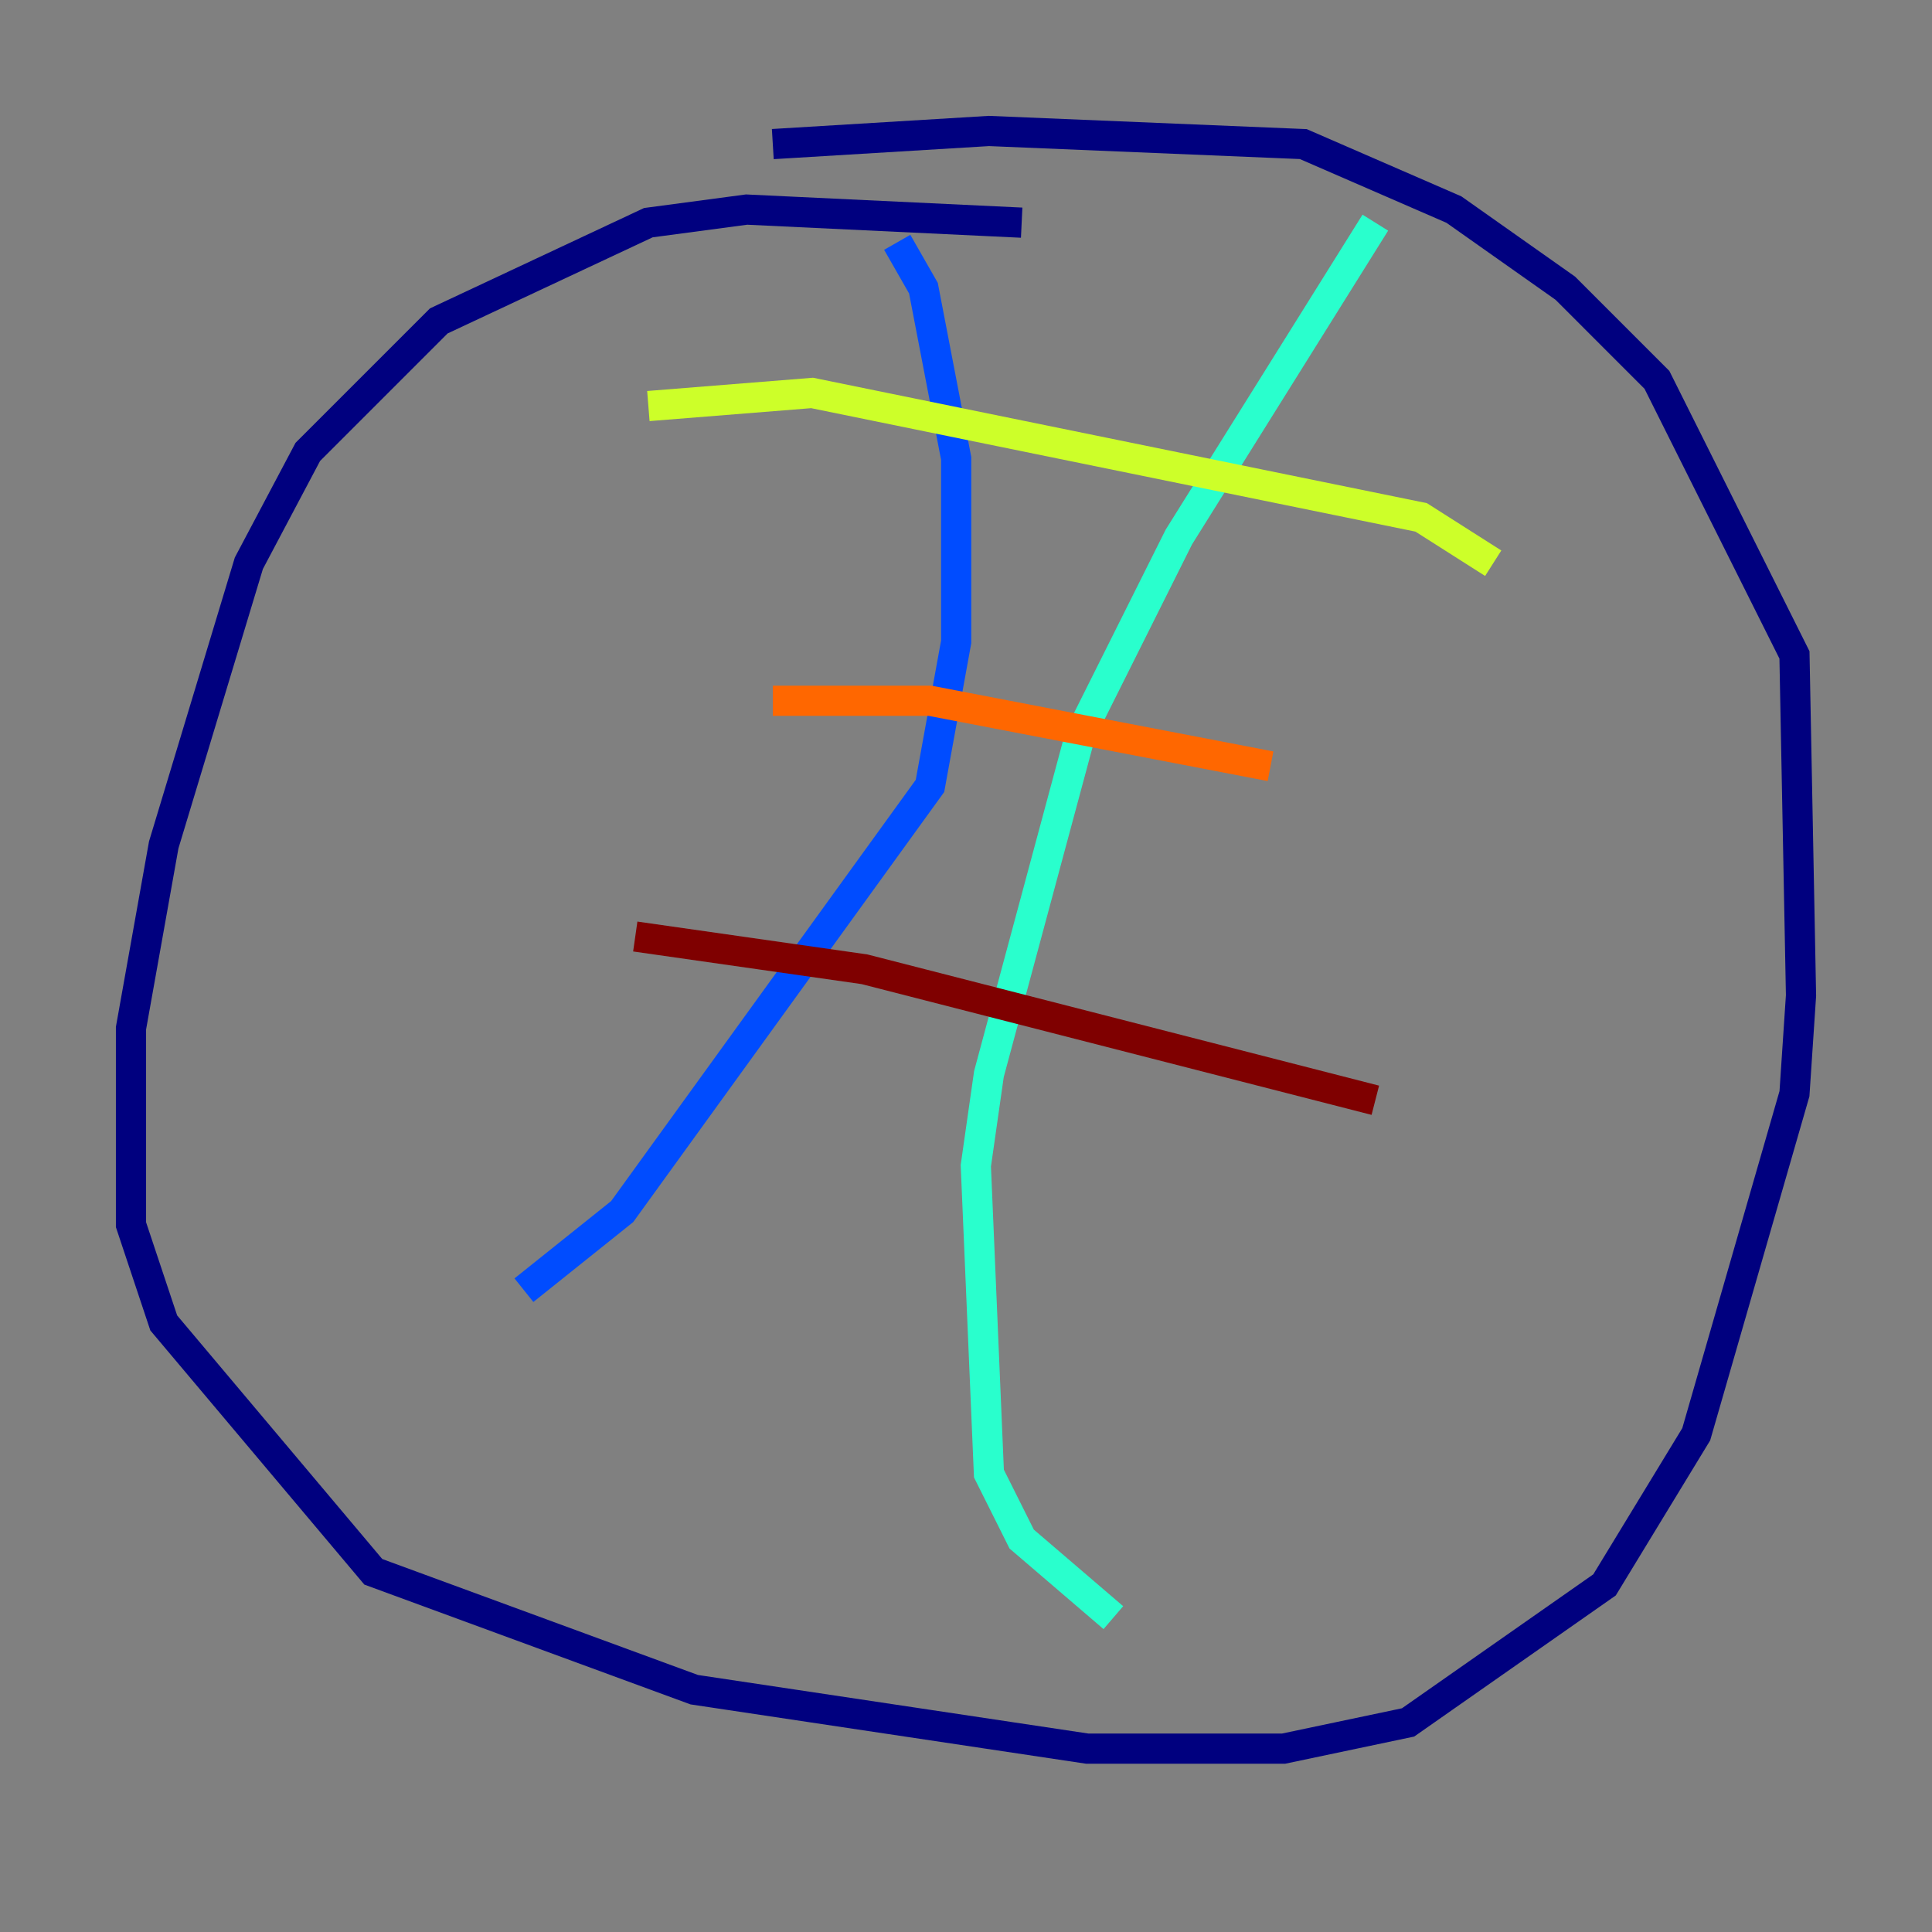 <?xml version="1.0" encoding="utf-8" ?>
<svg baseProfile="tiny" height="128" version="1.2" viewBox="0,0,128,128" width="128" xmlns="http://www.w3.org/2000/svg" xmlns:ev="http://www.w3.org/2001/xml-events" xmlns:xlink="http://www.w3.org/1999/xlink"><rect x="0" y="0" width="128" height="128" fill="#808080" stroke="none"/><defs /><polyline fill="none" points="67.688,14.752 49.464,13.885 42.956,14.752 29.071,21.261 20.393,29.939 16.488,37.315 10.848,55.973 8.678,68.122 8.678,81.139 10.848,87.647 24.732,104.136 45.993,111.946 72.027,115.851 85.044,115.851 93.288,114.115 106.305,105.003 112.38,95.024 118.888,72.461 119.322,65.953 118.888,43.39 109.776,25.166 103.702,19.091 96.325,13.885 86.346,9.546 65.519,8.678 51.2,9.546" stroke="#00007f" stroke-width="2" /><polyline fill="none" points="59.444,16.054 61.18,19.091 63.349,30.373 63.349,42.522 61.614,52.068 41.22,80.271 34.712,85.478" stroke="#004cff" stroke-width="2" /><polyline fill="none" points="91.119,14.752 78.102,35.58 71.593,48.597 65.519,71.159 64.651,77.234 65.519,97.627 67.688,101.966 73.763,107.173" stroke="#29ffcd" stroke-width="2" /><polyline fill="none" points="42.956,26.902 53.803,26.034 94.156,34.278 98.929,37.315" stroke="#cdff29" stroke-width="2" /><polyline fill="none" points="51.2,46.427 61.614,46.427 84.176,50.766" stroke="#ff6700" stroke-width="2" /><polyline fill="none" points="42.088,62.047 57.275,64.217 91.119,72.895" stroke="#7f0000" stroke-width="2" /></svg>